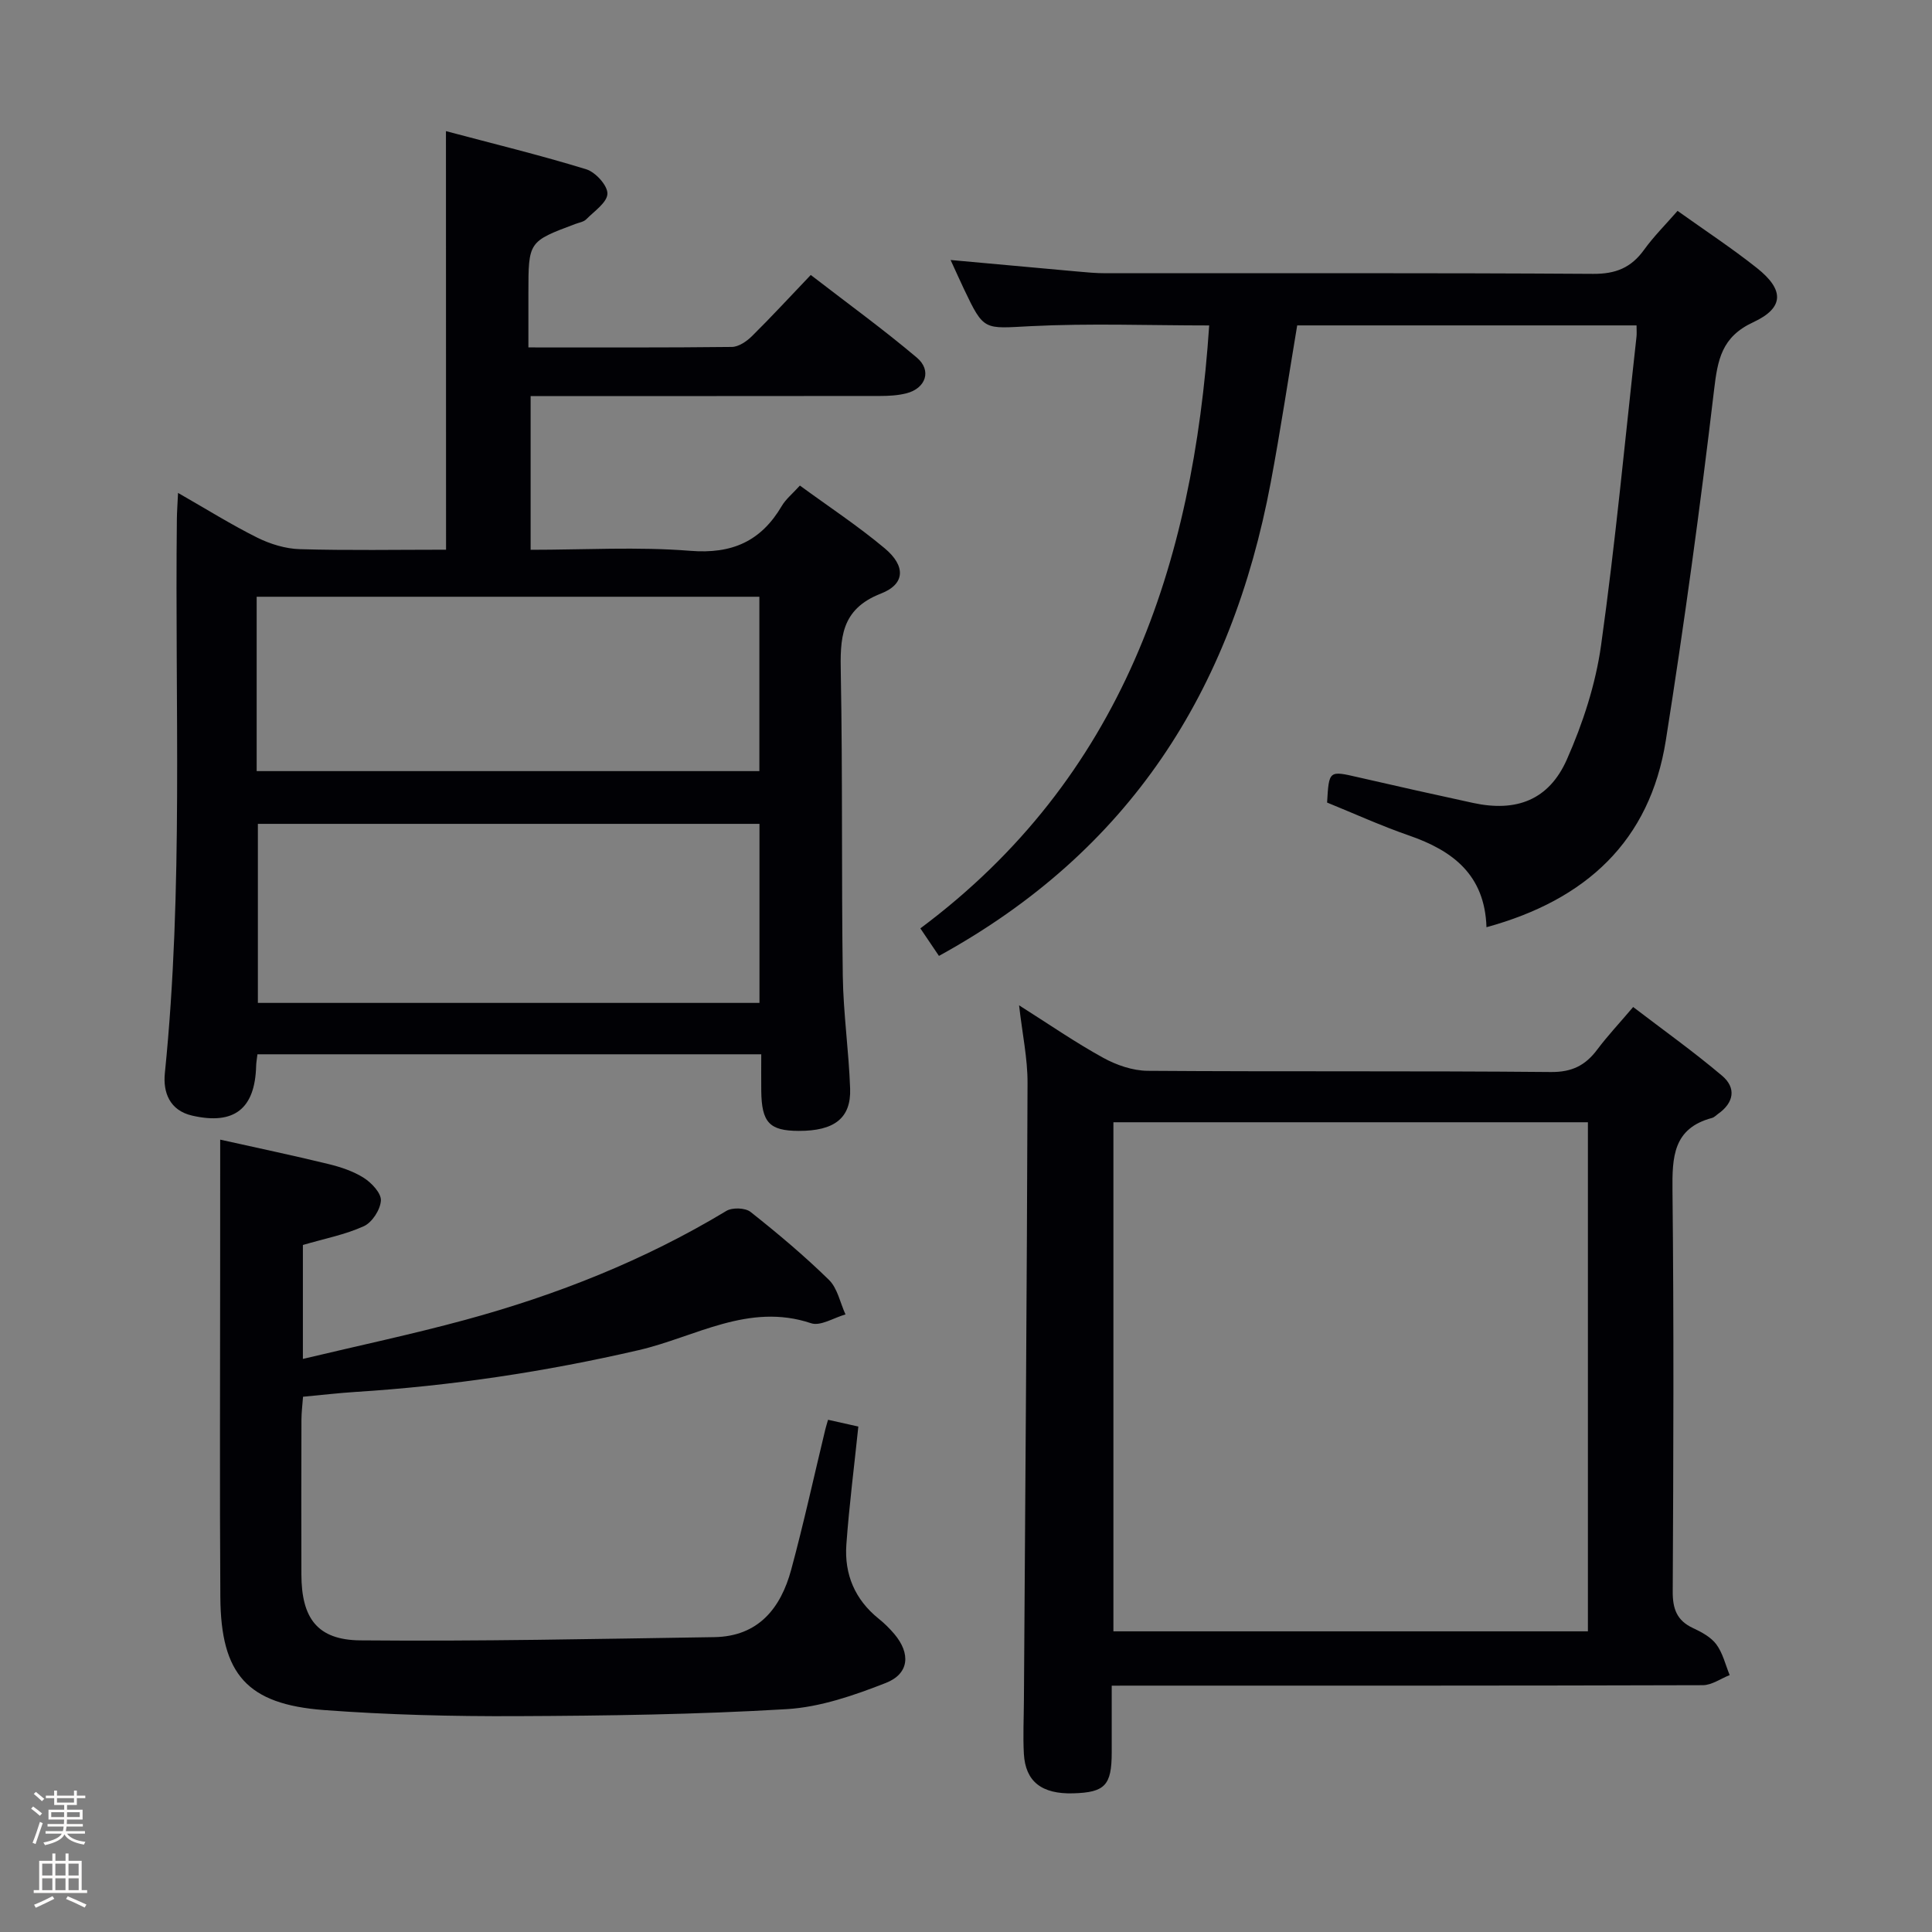 <svg enable-background="new 0 0 400 400" viewBox="0 0 400 400" xmlns="http://www.w3.org/2000/svg"><rect x="0" y="0" width="400" height="400" fill="#808080" stroke="none"/><path d="m6.44 374.46.42-.45c.65.47 1.27.95 1.85 1.44l-.45.49c-.65-.56-1.25-1.06-1.82-1.48m.93 7.33-.63-.26c.55-1.36 1.05-2.8 1.52-4.33.19.1.38.19.59.27-.46 1.29-.95 2.73-1.48 4.32m-.38-10.38.44-.42c.43.34 1.01.82 1.74 1.44l-.49.49c-.53-.51-1.09-1.01-1.69-1.51m2.5.35h1.72v-1.04h.59v1.04h3.52v-1.04h.59v1.04h1.75v.53h-1.75v1.42h-2.03v.97h3.22v2.03h-3.24c0 .35-.01.66-.03.93h3.32v.53h-3.37c-.03.27-.08.58-.15.94h3.96v.53h-3.71c.67.92 1.93 1.48 3.79 1.68-.13.24-.23.44-.29.59-2.13-.38-3.48-1.08-4.04-2.12-.43.97-1.77 1.72-4.03 2.23-.09-.19-.2-.37-.33-.55 2.1-.42 3.37-1.03 3.81-1.83h-3.36v-.53h3.58c.08-.29.13-.61.16-.94h-3.33v-.53h3.39c.02-.27.04-.58.04-.93h-3.23v-2.03h3.25v-.97h-2.07v-1.42h-1.73zm1.12 3.44v1h2.65c.01-.3.02-.44.01-.4v-.25-.35zm1.19-2h3.52v-.91h-3.52zm4.71 2h-2.63v.59c0 .15-.01.28-.01.4h2.64z" fill="#fcfbfa"/><path d="m13.56 383.74h.63v1.52h2.72v6.07h1.13v.6h-11.06v-.6h1.13v-6.07h2.73v-1.52h.63v1.52h2.1v-1.52zm-2.69 8.83.38.56c-1.24.63-2.53 1.25-3.85 1.85-.1-.21-.21-.42-.34-.63 1.36-.55 2.63-1.15 3.81-1.78m-2.13-4.27h2.1v-2.45h-2.1zm0 3.04h2.1v-2.46h-2.1zm2.72-3.04h2.1v-2.45h-2.1zm0 3.04h2.1v-2.46h-2.1zm6.07 3.6c-1.41-.71-2.7-1.3-3.86-1.78l.35-.56c1.45.62 2.75 1.19 3.88 1.72zm-1.25-9.09h-2.1v2.45h2.1zm-2.09 5.49h2.1v-2.46h-2.1z" fill="#fcfbfa"/><g fill="#010105"><path d="m92.33 27.15c9.95 2.65 19.59 4.99 29.05 7.9 1.91.59 4.42 3.34 4.38 5.05-.04 1.81-2.72 3.62-4.38 5.3-.53.54-1.49.68-2.26.97-9.72 3.64-9.72 3.63-9.72 14.36v11.2c14.51 0 28.32.06 42.13-.1 1.4-.02 3.04-1.14 4.13-2.21 4.02-3.97 7.84-8.13 12.2-12.69 7.67 5.92 15.03 11.26 21.96 17.11 3.15 2.66 1.86 6.36-2.15 7.39-1.74.44-3.6.55-5.4.55-23.99.03-47.98.02-72.41.02v31.83c11.14 0 22.15-.66 33.03.21 8.69.7 14.67-1.98 18.98-9.3.82-1.4 2.18-2.48 3.74-4.21 5.94 4.35 12.02 8.35 17.57 13 4.34 3.63 4.27 7.39-.77 9.35-8.45 3.29-8.47 9.36-8.33 16.66.39 20.82.12 41.66.41 62.48.11 7.8 1.25 15.58 1.52 23.38.21 6.12-3.29 8.76-10.65 8.74-6.06-.02-7.67-1.73-7.75-8.29-.03-2.46 0-4.92 0-7.57-35.1 0-69.53 0-104.31 0-.1.89-.25 1.67-.27 2.44-.24 8.86-4.56 12.24-13.23 10.26-4.69-1.07-6.07-4.83-5.67-8.78 3.88-38.21 2.05-76.53 2.49-114.8.02-1.48.13-2.95.24-5.35 5.81 3.32 10.97 6.55 16.38 9.25 2.7 1.34 5.87 2.32 8.85 2.4 9.97.29 19.96.11 30.26.11-.02-28.71-.02-57.07-.02-86.66zm64.91 143.42c-34.9 0-69.44 0-103.85 0v37.07h103.85c0-12.53 0-24.77 0-37.07zm-104.1-10.92h104.08c0-12.25 0-24.16 0-36.1-34.89 0-69.41 0-104.08 0z"/><path d="m230.17 349v13.84c-.01 6.79-1.39 8.26-7.96 8.45-6.52.19-9.91-2.42-10.23-8.2-.2-3.65-.01-7.33.01-10.99.28-42.63.62-85.26.75-127.89.02-5.07-1.08-10.15-1.75-16.07 6.2 3.92 11.64 7.69 17.41 10.86 2.76 1.52 6.12 2.68 9.23 2.7 27.82.2 55.65-.01 83.47.25 4.39.04 7.16-1.39 9.61-4.67 2.09-2.79 4.49-5.34 7.42-8.79 6.21 4.75 12.52 9.25 18.41 14.23 2.97 2.51 2.47 5.59-.85 7.91-.41.29-.78.71-1.24.83-8.07 2.15-8.25 8.11-8.18 15.06.3 27.65.19 55.31.05 82.97-.02 3.58.83 6.01 4.17 7.57 1.78.83 3.74 1.88 4.86 3.39 1.34 1.81 1.88 4.21 2.76 6.36-1.85.73-3.7 2.08-5.56 2.09-38.65.12-77.31.09-115.96.09-1.94.01-3.9.01-6.42.01zm98.59-116.65c-32.94 0-65.49 0-98.24 0v105.4h98.24c0-35.15 0-70.05 0-105.4z"/><path d="m307.76 191.97c-.35-10.88-7.01-15.86-16.04-18.99-5.78-2-11.37-4.55-16.96-6.82.39-6.68.38-6.63 6.46-5.23 7.91 1.82 15.83 3.59 23.77 5.31 8.92 1.93 15.68-.57 19.41-8.99 3.32-7.49 5.96-15.6 7.09-23.69 2.97-21.21 4.96-42.56 7.33-63.85.07-.65.01-1.32.01-2.34-23.38 0-46.62 0-70.26 0-1.8 10.73-3.44 21.67-5.48 32.53-8.14 43.28-29.25 76.34-68.69 98.01-1.15-1.7-2.32-3.43-3.85-5.7 41.73-31.12 56.47-75.15 59.8-124.83-12.43 0-24.73-.47-36.98.15-9.66.49-9.63 1.08-13.79-7.68-.84-1.78-1.65-3.58-2.77-6.02 9.09.83 17.59 1.61 26.1 2.37 1.98.18 3.97.37 5.95.37 33.66.02 67.32-.09 100.98.13 4.66.03 7.85-1.26 10.52-4.95 2.02-2.8 4.5-5.27 6.96-8.09 5.67 4.05 11.24 7.71 16.43 11.83 5.69 4.51 5.68 8.24-.77 11.23-6.55 3.04-7.36 7.74-8.11 14.09-2.86 24.22-6.17 48.4-9.98 72.49-3.31 20.85-16.5 33.02-37.13 38.67z"/><path d="m45.59 235.95c7.5 1.67 14.96 3.24 22.36 5.04 2.56.62 5.19 1.49 7.38 2.88 1.61 1.03 3.62 3.16 3.53 4.69-.11 1.89-1.81 4.53-3.53 5.31-3.86 1.76-8.16 2.58-12.62 3.89v23.59c11.44-2.73 22.59-5.09 33.56-8.07 18.99-5.16 37.18-12.35 54.11-22.57 1.23-.75 3.93-.66 5.02.21 5.61 4.44 11.11 9.06 16.22 14.06 1.78 1.74 2.32 4.74 3.43 7.16-2.4.67-5.18 2.48-7.13 1.82-12.95-4.34-23.99 2.87-35.68 5.57-19.32 4.47-38.81 7.4-58.58 8.65-3.48.22-6.94.63-10.92 1-.12 1.62-.32 3.2-.33 4.78-.03 10.67-.04 21.33-.01 32 .02 9.04 3.27 13.58 12.19 13.66 24.43.22 48.87-.3 73.3-.67 9.1-.14 13.76-5.97 15.92-13.97 2.6-9.61 4.72-19.35 7.06-29.03.15-.62.35-1.23.57-2 2.23.5 4.28.95 6.27 1.4-.86 8.3-1.9 16.35-2.48 24.44-.44 6.15 1.77 11.4 6.71 15.36 1.16.93 2.24 2 3.21 3.14 3.42 4.04 3.13 8.23-1.76 10.15-6.56 2.57-13.56 5-20.5 5.42-18.6 1.11-37.26 1.37-55.9 1.45-13.3.06-26.64-.27-39.9-1.26-15.92-1.2-21.36-7.39-21.47-23.35-.15-22.33-.04-44.66-.04-67 .01-9.1.01-18.21.01-27.75z"/></g></svg>